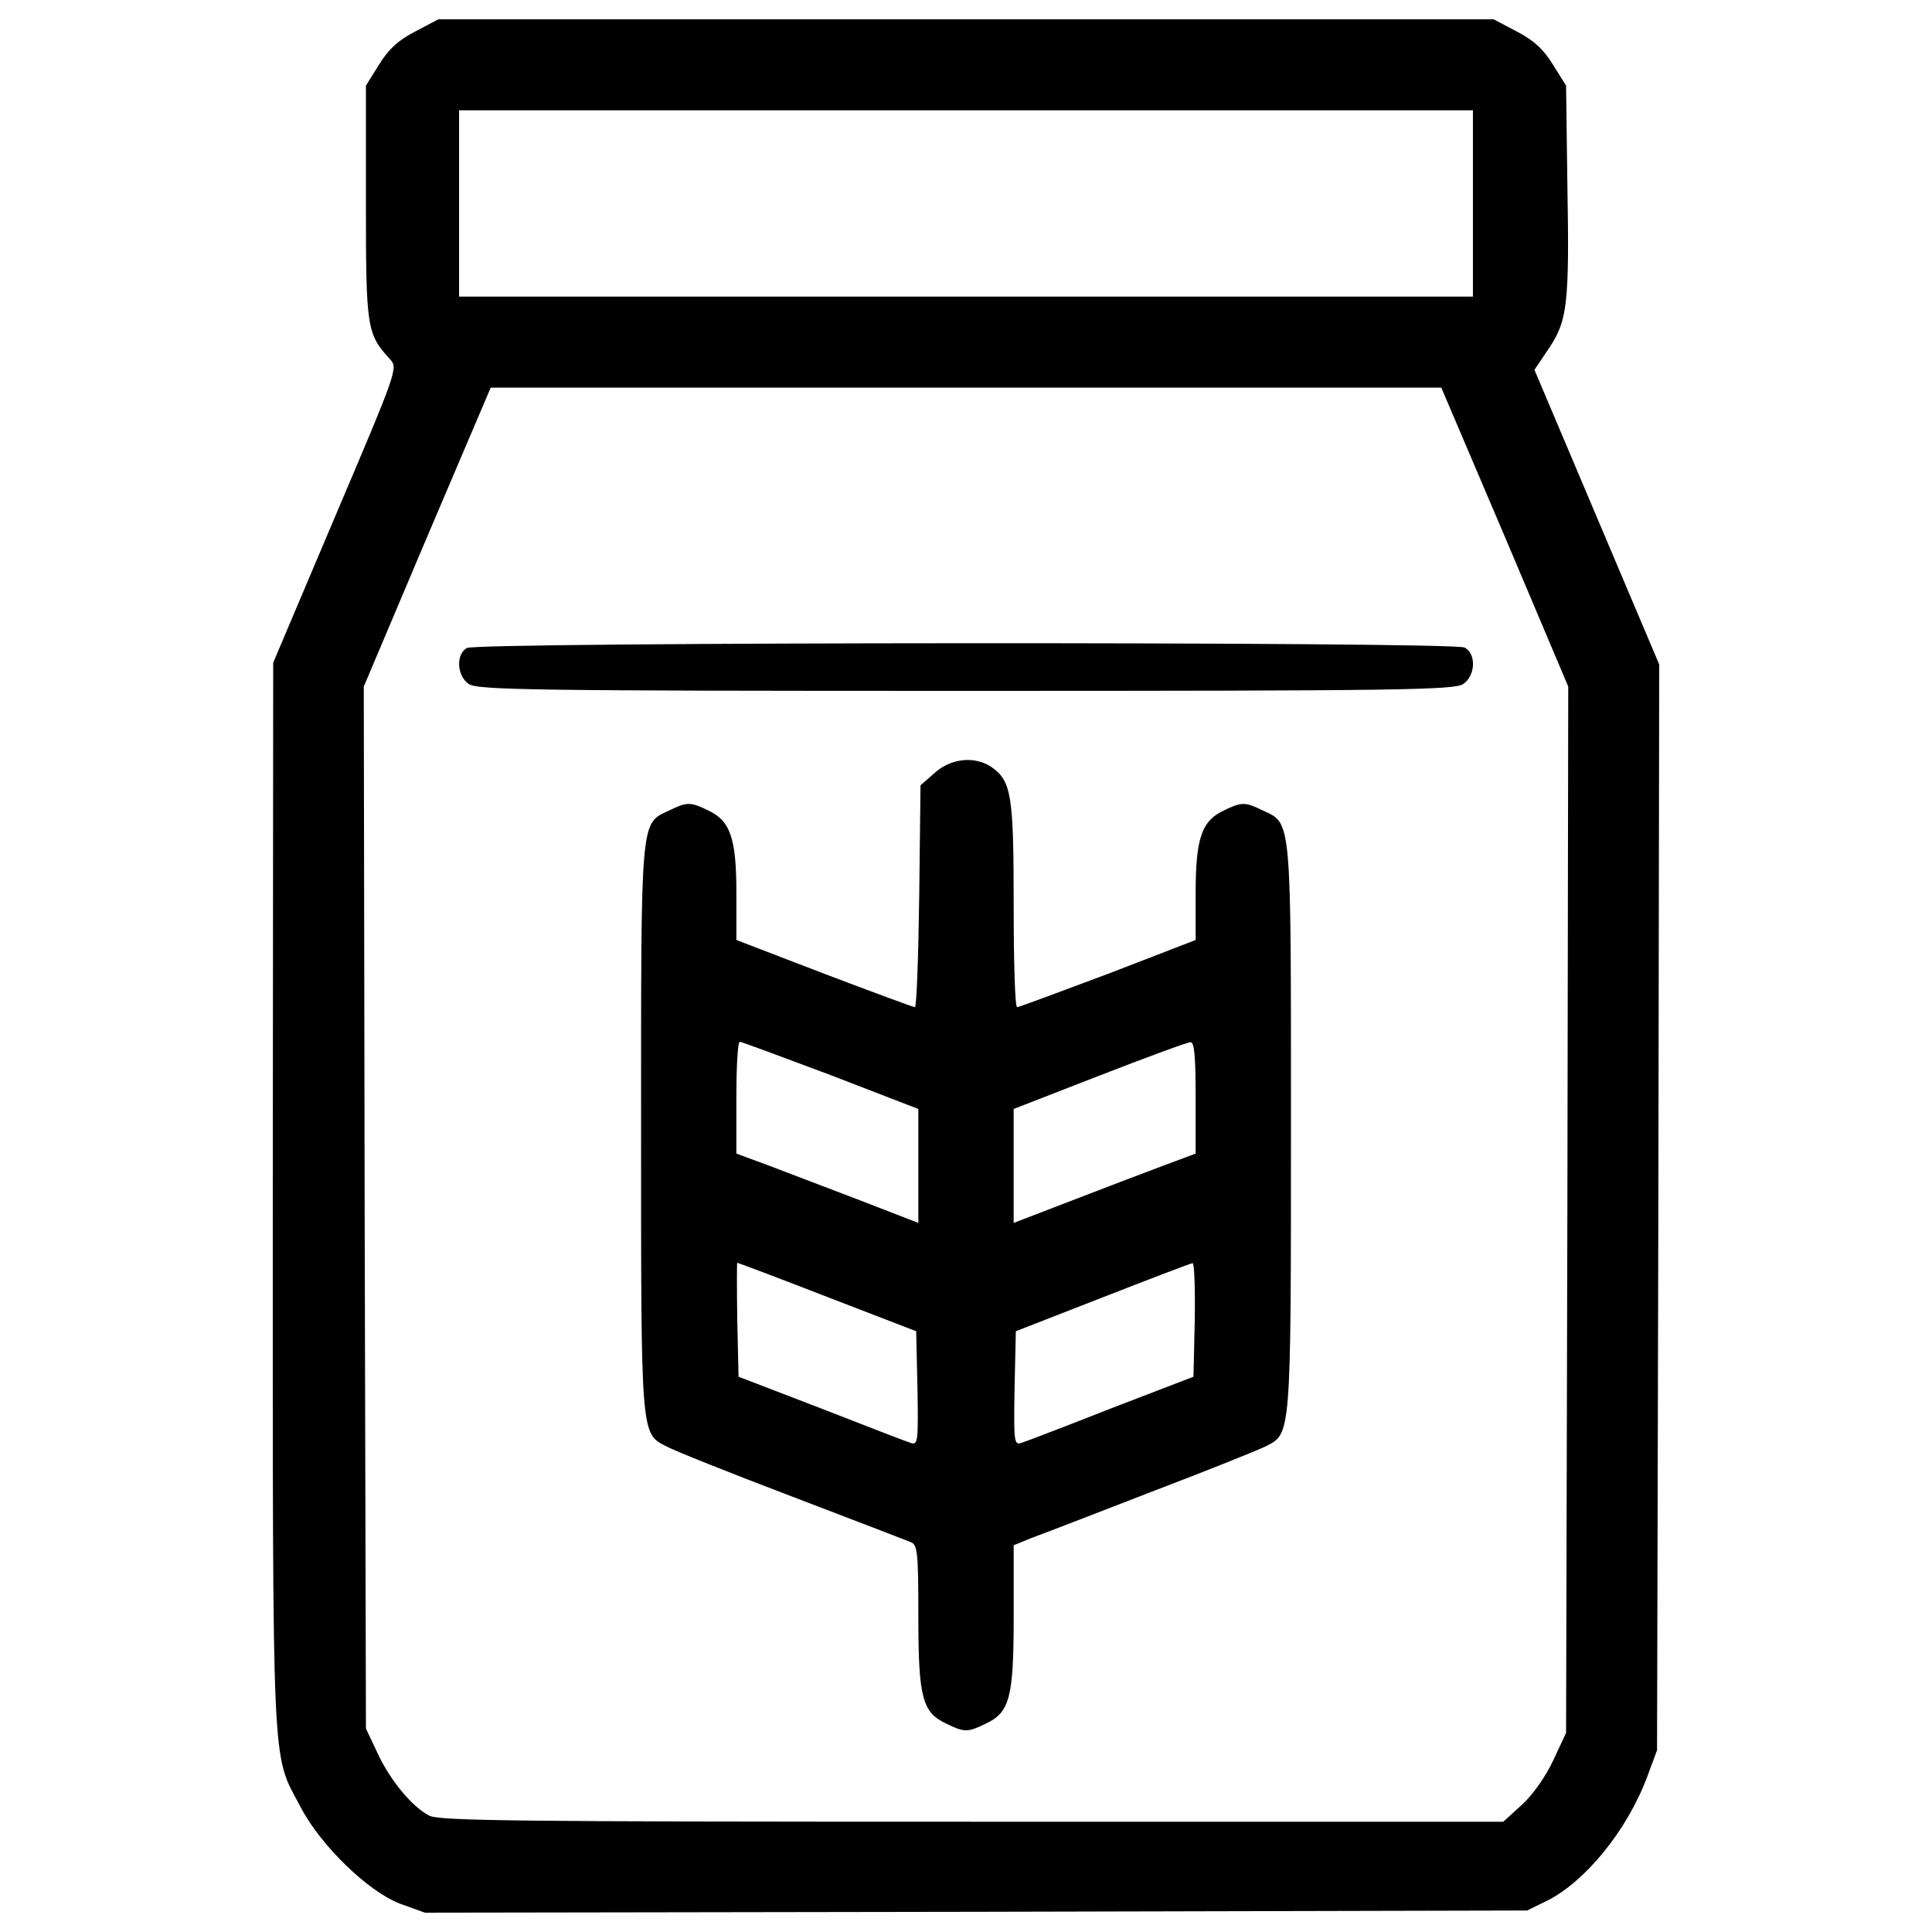 <?xml version="1.0" encoding="utf-8"?>
<!-- Svg Vector Icons : http://www.onlinewebfonts.com/icon -->
<!DOCTYPE svg PUBLIC "-//W3C//DTD SVG 1.1//EN" "http://www.w3.org/Graphics/SVG/1.1/DTD/svg11.dtd">
<svg version="1.1" xmlns="http://www.w3.org/2000/svg" xmlns:xlink="http://www.w3.org/1999/xlink" x="0px" y="0px" viewBox="0 0 1000 1000" enable-background="new 0 0 1000 1000" xml:space="preserve">
<g><g transform="translate(0,511) scale(0.1,-0.1)"><path d="M2149.7,4947.2c-87.5-44.8-139-91.9-188.4-172.7l-67.3-107.6v-607.7c0-650.4,4.5-677.3,125.6-809.6c40.4-44.9,35.9-58.3-282.6-807.3l-322.9-762.5l-2.2-2758.3c0-3040.9-6.7-2879.5,141.3-3159.8c103.2-201.8,352.1-441.8,515.8-504.6l130.1-47.1l2852.5,4.5l2852.5,6.7l100.9,49.3c199.6,98.7,417.1,365.5,520.3,641.4l51.6,139l6.7,2809.9l4.5,2809.9l-322.9,762.5l-322.9,762.5l74,109.9c96.4,143.5,107.6,226.5,96.4,854.4l-6.7,506.8l-67.3,107.6c-49.3,80.7-100.9,127.8-188.4,172.7l-118.9,62.8H5000H2268.6L2149.7,4947.2z M7623.8,4056.9v-482.2H5000H2376.2v482.2v482.1H5000h2623.8V4056.9z M7789.8,2330.1l327.4-773.7l-4.5-2709l-6.7-2706.8l-65-139.1c-38.1-83-105.4-179.4-161.4-231l-98.7-89.7H5033.7c-2356.9,0-2758.4,4.5-2812.2,31.4c-89.7,47.1-201.8,181.6-269.1,327.4l-58.3,123.3l-6.7,2697.8l-4.5,2695.6l327.4,773.7l329.6,773.7H5000h2460.1L7789.8,2330.1z"/><path d="M2416.6,1756c-58.3-33.6-51.6-143.5,9-186.1c44.8-31.4,325.2-35.9,2574.5-35.9c2249.3,0,2529.6,4.5,2574.5,35.9c62.8,44.9,67.3,154.7,6.7,188.4C7520.7,1789.7,2470.4,1787.4,2416.6,1756z"/><path d="M4838.6,1110.2l-74-65l-6.7-574.1c-4.5-316.2-13.5-574.1-22.4-574.1c-9,0-219.8,78.5-468.7,172.7l-455.2,174.9v242.2c0,284.8-31.4,374.5-145.8,428.3c-91.9,44.9-109.9,44.9-201.8,0c-150.3-69.5-145.8-24.7-145.8-1643.8c0-1601.2-2.2-1581,132.3-1648.3c35.9-20.2,327.4-136.8,645.9-257.9c318.4-121.1,596.5-228.7,618.9-237.7c33.6-13.4,38.1-53.8,38.1-385.7c0-419.4,20.2-495.6,145.8-553.9c91.9-44.9,109.9-44.9,201.8,0c125.6,58.3,145.8,134.6,145.8,553.9v370l87.5,35.9c49.3,17.9,329.7,125.6,623.4,239.9c293.8,112.1,562.9,219.8,596.5,237.7c127.8,65,127.8,51.6,127.8,1646c0,1619.1,4.5,1574.3-145.8,1643.8c-91.9,44.9-109.9,44.9-201.8,0c-114.4-53.8-145.8-143.5-145.8-428.3V244.6l-453-174.9c-251.2-94.2-462-172.7-470.9-172.7c-11.2,0-17.9,237.7-17.9,527c0,567.4-11.2,643.6-114.4,715.4C5047.1,1197.6,4923.8,1186.4,4838.6,1110.2z M4300.3-455.1l453-174.9v-296v-293.8l-318.4,123.3c-177.2,67.3-388,148-470.9,179.4L3811.5-861v289.3c0,159.2,6.7,289.3,17.9,289.3C3838.4-282.5,4049.2-360.9,4300.3-455.1z M6188.6-571.7V-861l-150.3-56.1c-85.2-31.4-296-112.1-470.9-179.4l-320.7-123.3v293.8v296l444,172.7c242.2,94.2,455.2,172.7,470.9,172.7C6181.9-282.5,6188.6-354.2,6188.6-571.7z M4282.4-1603.3l459.7-177.1l6.7-296c4.5-273.6,2.2-293.8-33.6-282.6c-22.4,6.7-231,87.4-466.4,179.4l-426.1,163.7l-6.7,296c-2.2,161.4-2.2,293.8,0,293.8C3820.4-1426.2,4029-1504.6,4282.4-1603.3z M6184.1-1719.9l-6.7-296l-426.1-163.7c-233.2-92-444-172.7-466.4-179.4c-35.9-11.2-38.1,9-33.6,282.6l6.7,296l448.5,174.9c246.7,96.4,457.5,177.2,466.4,177.2C6181.9-1426.2,6186.4-1558.5,6184.1-1719.9z"/></g></g>
</svg>